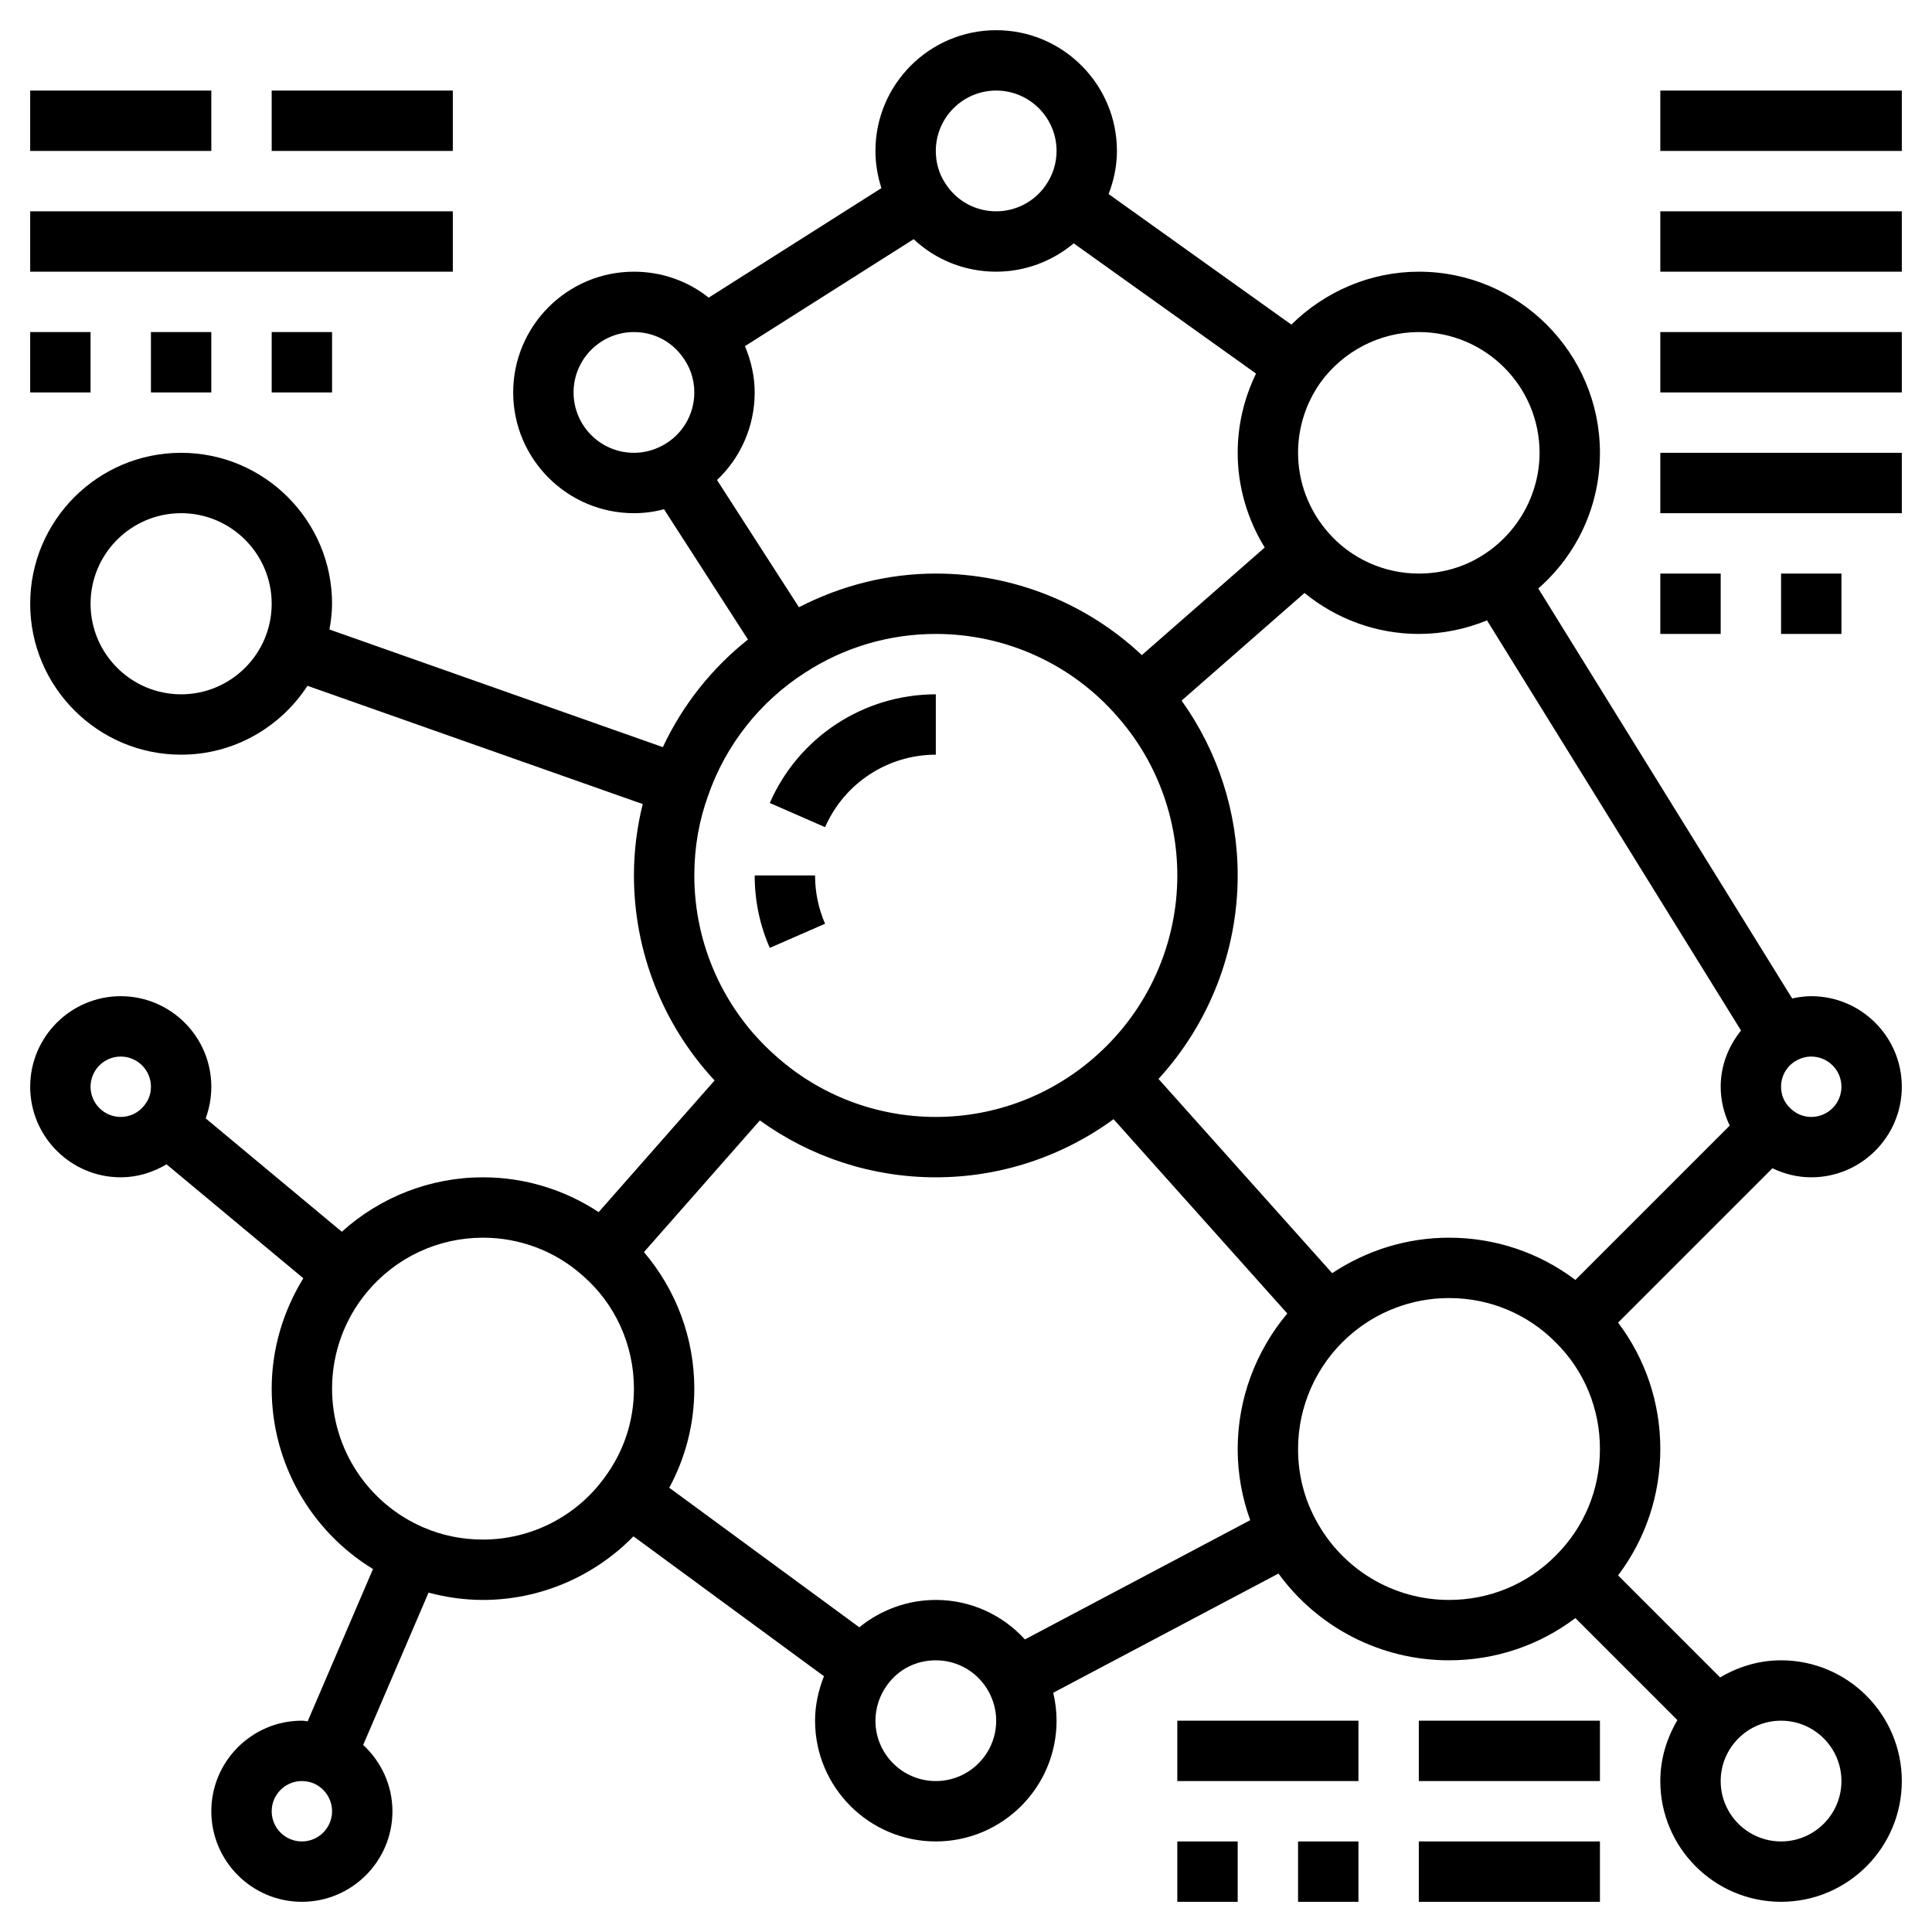 <svg id="_x33_0" enable-background="new 0 0 64 64" height="512" viewBox="0 0 64 64" width="512" xmlns="http://www.w3.org/2000/svg"><g><path d="m31 25v-2c-2.386 0-4.545 1.413-5.5 3.6l1.832.801c.638-1.459 2.077-2.401 3.668-2.401z"/><path d="m27.332 30.6c-.22-.505-.332-1.043-.332-1.6h-2c0 .834.168 1.642.5 2.4z"/><path d="m60 39c1.654 0 3-1.346 3-3s-1.346-3-3-3c-.213 0-.424.03-.632.075l-8.41-13.581c1.289-1.128 2.042-2.743 2.042-4.494 0-3.309-2.691-6-6-6-1.587 0-3.099.645-4.222 1.753l-6.054-4.325c.175-.454.276-.934.276-1.428 0-2.206-1.794-4-4-4s-4 1.794-4 4c0 .426.072.84.198 1.232l-5.722 3.628c-.693-.553-1.558-.86-2.476-.86-2.206 0-4 1.794-4 4s1.794 4 4 4c.339 0 .672-.045.997-.13l2.78 4.315c-1.203.955-2.172 2.181-2.819 3.565l-11.044-3.897c.048-.277.086-.56.086-.853 0-2.757-2.243-5-5-5s-5 2.243-5 5 2.243 5 5 5c1.753 0 3.293-.912 4.186-2.282l11.105 3.918c-.19.764-.291 1.554-.291 2.364 0 2.536.967 4.96 2.672 6.791l-3.841 4.362c-1.128-.745-2.454-1.153-3.831-1.153-1.746 0-3.401.652-4.677 1.803l-4.51-3.756c.122-.33.187-.681.187-1.047 0-1.654-1.346-3-3-3s-3 1.346-3 3 1.346 3 3 3c.548 0 1.065-.162 1.517-.43l4.531 3.774c-.673 1.094-1.048 2.356-1.048 3.656 0 2.465 1.291 4.715 3.356 5.976l-2.164 5.044c-.065-.005-.128-.02-.192-.02-1.654 0-3 1.346-3 3s1.346 3 3 3 3-1.346 3-3c0-.848-.363-1.635-.969-2.196l2.165-5.046c.583.155 1.185.242 1.804.242 1.891 0 3.69-.78 4.984-2.107l6.311 4.634c-.186.469-.295.968-.295 1.473 0 2.206 1.794 4 4 4s4-1.794 4-4c0-.314-.038-.623-.111-.925l7.462-3.949c1.307 1.793 3.392 2.874 5.649 2.874 1.539 0 2.992-.497 4.187-1.399l3.38 3.38c-.352.595-.567 1.279-.567 2.019 0 2.206 1.794 4 4 4s4-1.794 4-4-1.794-4-4-4c-.74 0-1.424.215-2.019.567l-3.38-3.38c.903-1.198 1.399-2.65 1.399-4.187 0-1.539-.497-2.992-1.399-4.187l5.113-5.113c.396.19.83.3 1.286.3zm-54-16c-1.654 0-3-1.346-3-3s1.346-3 3-3 3 1.346 3 3-1.346 3-3 3zm42 18c-1.388 0-2.73.417-3.87 1.176l-5.753-6.435c1.675-1.83 2.623-4.234 2.623-6.741 0-2.091-.657-4.113-1.858-5.792l4.072-3.565c1.059.867 2.39 1.357 3.786 1.357.787 0 1.552-.16 2.259-.449l8.415 13.587c-.421.522-.674 1.165-.674 1.862 0 .458.111.893.299 1.287l-5.112 5.112c-1.198-.903-2.65-1.399-4.187-1.399zm-6.585 9.358-7.463 3.95c-.746-.821-1.808-1.308-2.952-1.308-.936 0-1.831.331-2.533.907l-6.297-4.624c.541-1.001.83-2.117.83-3.283 0-1.678-.606-3.277-1.669-4.522l3.841-4.363c1.685 1.22 3.718 1.885 5.828 1.885 2.131 0 4.187-.681 5.888-1.926l5.755 6.437c-1.049 1.252-1.643 2.837-1.643 4.489 0 .821.144 1.609.415 2.358zm-14.949-30.243-2.714-4.214c.787-.743 1.248-1.785 1.248-2.901 0-.531-.12-1.05-.322-1.534l5.588-3.543c.729.686 1.698 1.077 2.734 1.077.949 0 1.856-.342 2.568-.939l6.04 4.314c-.397.817-.608 1.708-.608 2.625 0 1.115.318 2.198.896 3.137l-4.071 3.564c-1.835-1.726-4.269-2.701-6.825-2.701-1.593 0-3.137.397-4.534 1.115zm34.534 15.885c0 .552-.448 1-1 1-.267 0-.514-.103-.713-.307-.184-.179-.287-.426-.287-.693 0-.349.177-.666.473-.848.163-.099.345-.152.527-.152.552 0 1 .448 1 1zm-14-25c2.206 0 4 1.794 4 4 0 1.372-.727 2.675-1.904 3.405-.617.389-1.341.595-2.096.595-1.157 0-2.252-.498-3.008-1.369-.639-.731-.992-1.665-.992-2.631 0-.836.258-1.643.74-2.325.758-1.049 1.977-1.675 3.26-1.675zm-14-8c1.103 0 2 .897 2 2 0 .416-.129.817-.375 1.161-.373.526-.98.839-1.625.839-.689 0-1.319-.345-1.692-.936-.202-.309-.308-.677-.308-1.064 0-1.103.897-2 2-2zm-14 10c0-1.103.897-2 2-2 .615 0 1.182.272 1.561.756.287.358.439.788.439 1.244 0 .743-.408 1.419-1.064 1.764-.298.157-.613.236-.936.236-1.103 0-2-.897-2-2zm4 16c0-.923.154-1.814.464-2.662.579-1.665 1.717-3.105 3.211-4.06 1.287-.836 2.782-1.278 4.325-1.278 2.314 0 4.506.997 6.019 2.741 1.278 1.451 1.981 3.319 1.981 5.259 0 2.273-.972 4.443-2.669 5.957-1.465 1.317-3.358 2.043-5.331 2.043-1.958 0-3.835-.712-5.291-2.012-1.722-1.51-2.709-3.693-2.709-5.988zm-19 8c-.552 0-1-.448-1-1s.448-1 1-1 1 .448 1 1c0 .24-.077.452-.243.646-.182.222-.465.354-.757.354zm6 24c-.552 0-1-.448-1-1s.448-1 1-1c.135 0 .274.028.391.077.37.161.609.524.609.923 0 .552-.448 1-1 1zm6-10c-.689 0-1.351-.134-1.966-.399-1.843-.792-3.034-2.599-3.034-4.601 0-1.171.411-2.307 1.158-3.199.953-1.145 2.354-1.801 3.842-1.801 1.226 0 2.398.445 3.312 1.264 1.073.934 1.688 2.297 1.688 3.736 0 1.074-.336 2.092-.979 2.953-.929 1.281-2.432 2.047-4.021 2.047zm15 8c-1.103 0-2-.897-2-2 0-.421.137-.839.392-1.186.373-.517.959-.814 1.608-.814.743 0 1.419.408 1.765 1.063.156.299.235.614.235.937 0 1.103-.897 2-2 2zm17-6c-1.853 0-3.545-1.02-4.418-2.663-.387-.72-.582-1.506-.582-2.337 0-1.42.607-2.777 1.668-3.726.916-.821 2.1-1.274 3.332-1.274 1.341 0 2.595.52 3.536 1.47.944.935 1.464 2.189 1.464 3.53s-.52 2.595-1.47 3.536c-.935.944-2.189 1.464-3.53 1.464zm13 6c0 1.103-.897 2-2 2s-2-.897-2-2 .897-2 2-2 2 .897 2 2z"/><path d="m1 3h6v2h-6z"/><path d="m9 3h6v2h-6z"/><path d="m1 7h14v2h-14z"/><path d="m1 11h2v2h-2z"/><path d="m5 11h2v2h-2z"/><path d="m9 11h2v2h-2z"/><path d="m39 61h2v2h-2z"/><path d="m43 61h2v2h-2z"/><path d="m39 57h6v2h-6z"/><path d="m47 57h6v2h-6z"/><path d="m47 61h6v2h-6z"/><path d="m55 3h8v2h-8z"/><path d="m55 7h8v2h-8z"/><path d="m55 11h8v2h-8z"/><path d="m55 15h8v2h-8z"/><path d="m55 19h2v2h-2z"/><path d="m59 19h2v2h-2z"/></g></svg>